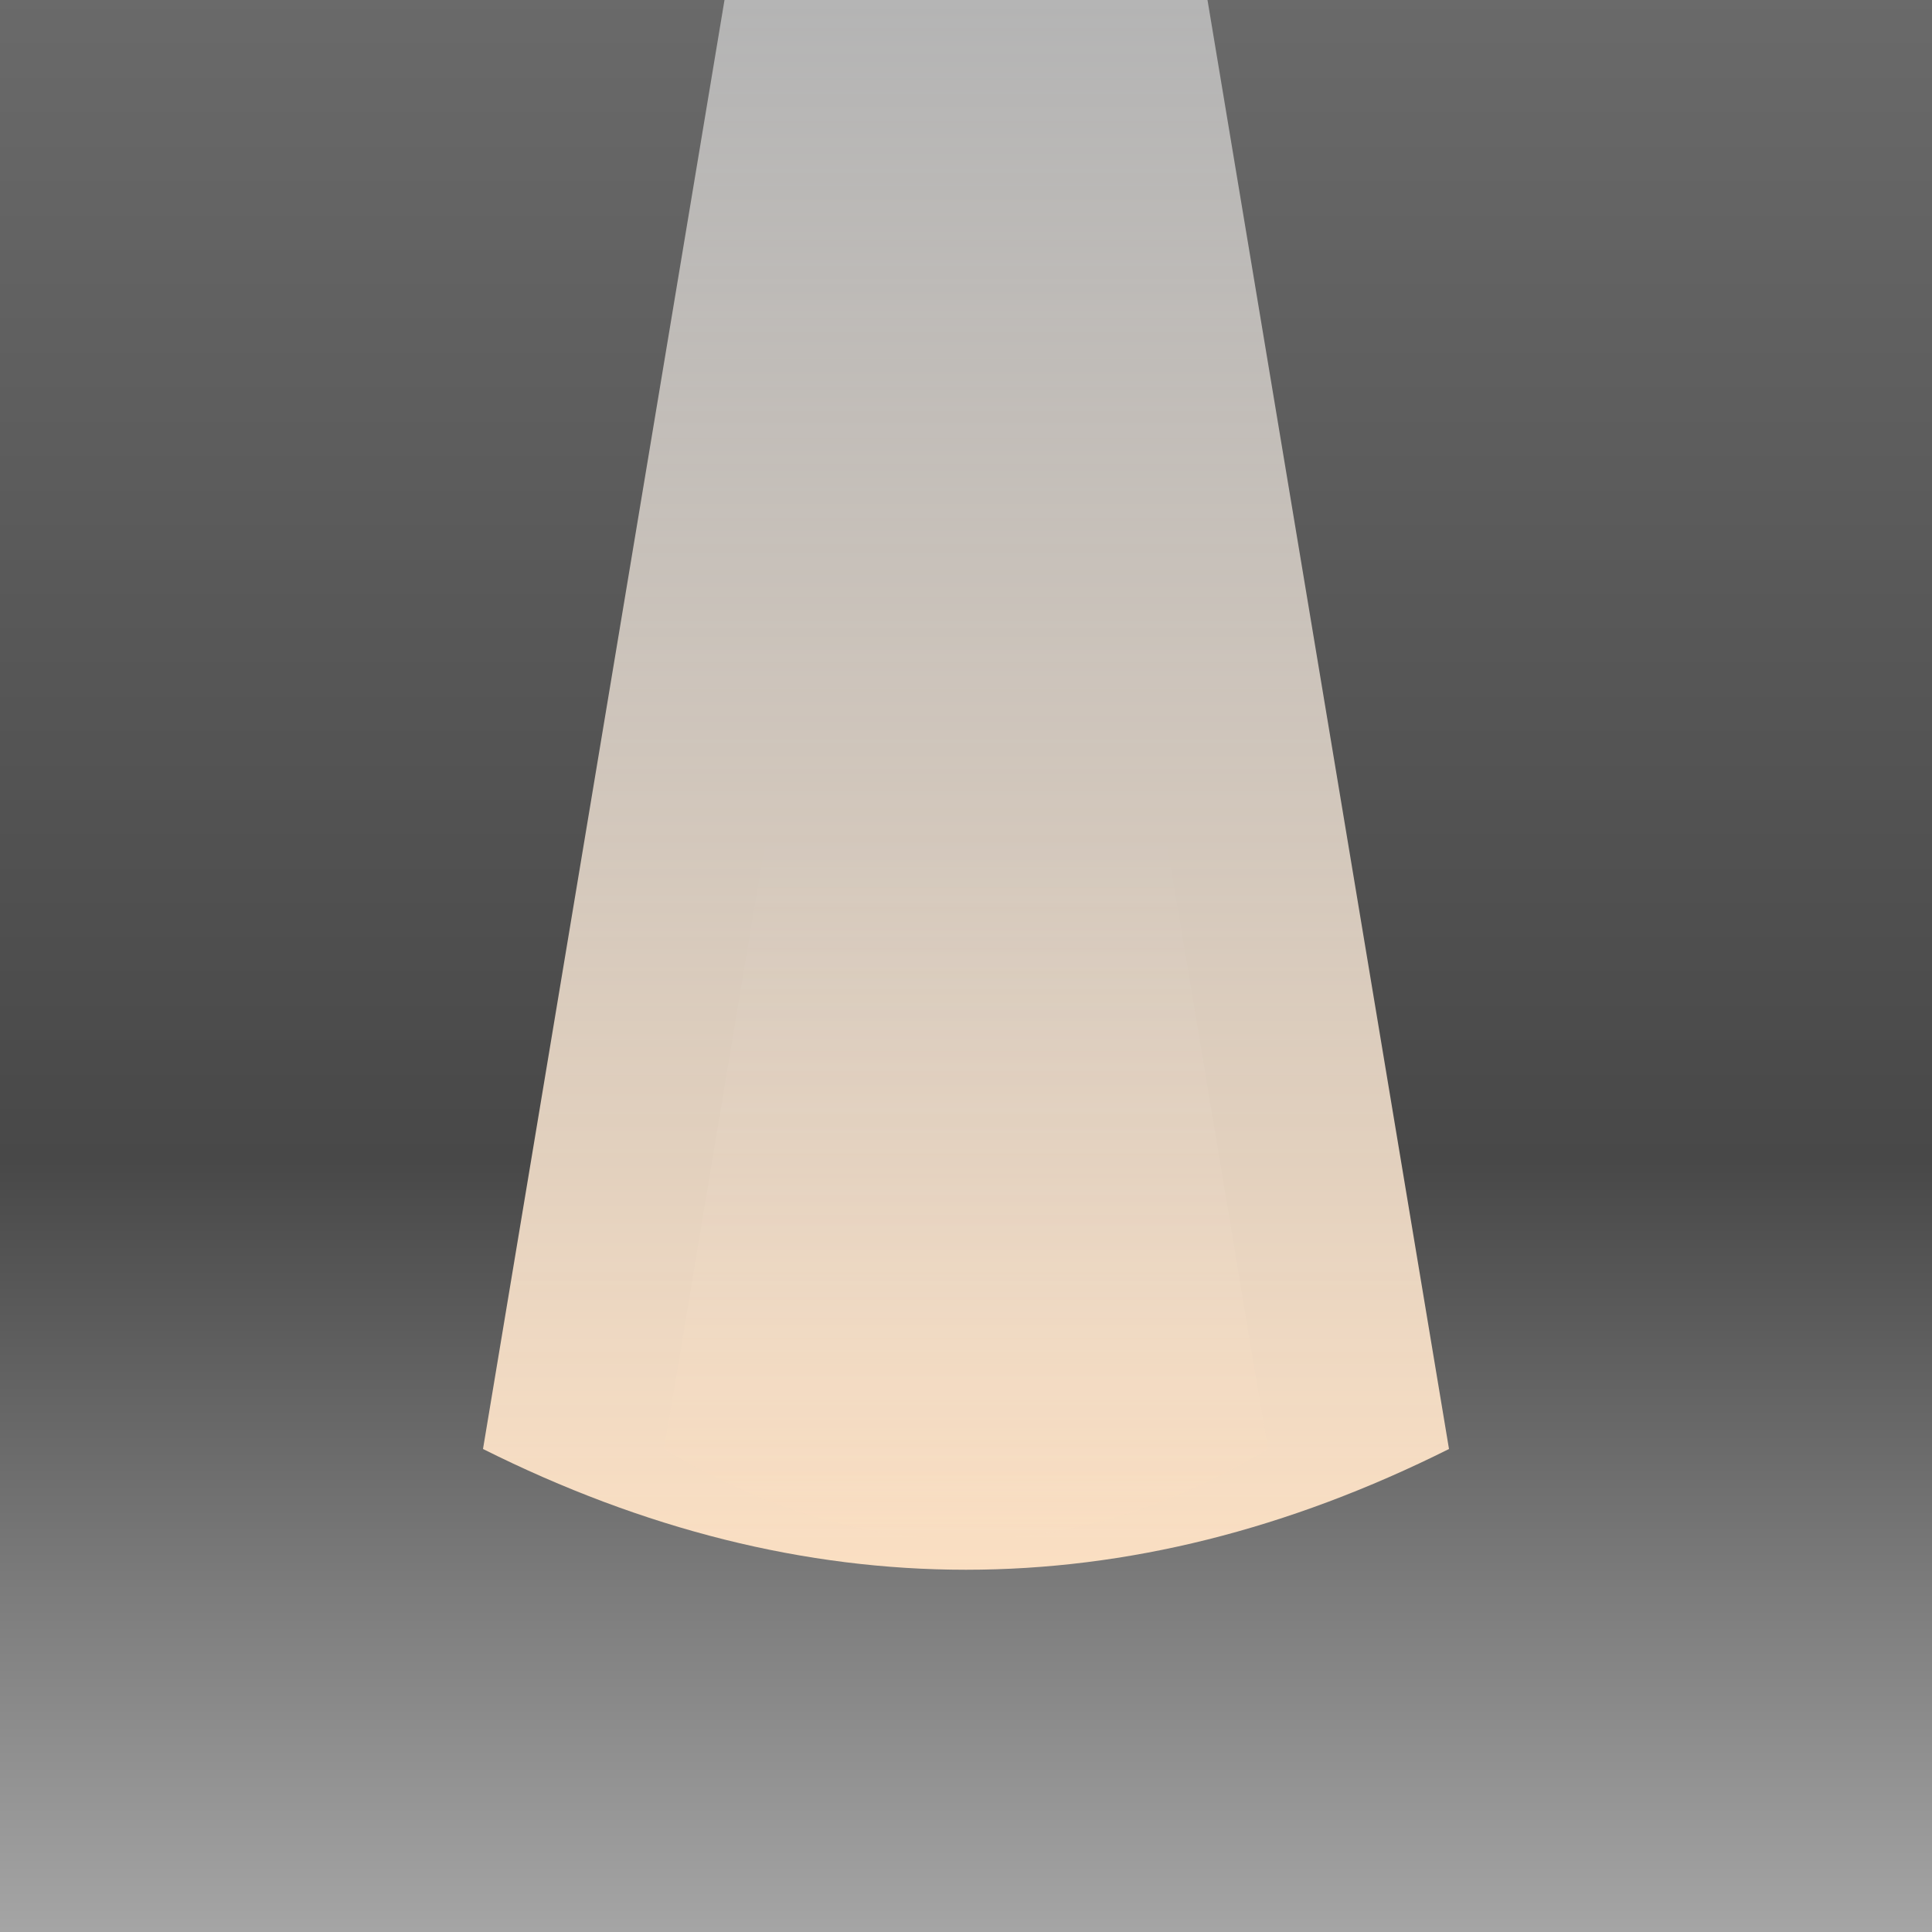<?xml version="1.0" encoding="UTF-8" standalone="no"?>
<svg
   viewBox="0 0 16 16"
   width="16"
   height="16"
   version="1.1"
   id="svg18"
   sodipodi:docname="ray-tracing.svg"
   inkscape:version="1.1.2 (0a00cf5339, 2022-02-04)"
   xmlns:inkscape="http://www.inkscape.org/namespaces/inkscape"
   xmlns:sodipodi="http://sodipodi.sourceforge.net/DTD/sodipodi-0.dtd"
   xmlns="http://www.w3.org/2000/svg"
   xmlns:svg="http://www.w3.org/2000/svg"
   xmlns:rdf="http://www.w3.org/1999/02/22-rdf-syntax-ns#"
   xmlns:cc="http://creativecommons.org/ns#"
   xmlns:dc="http://purl.org/dc/elements/1.1/">
  <defs
     id="defs14">
    <filter
       style="color-interpolation-filters:sRGB;"
       inkscape:label="Feather"
       id="filter134"
       x="-0.3"
       y="-0.185"
       width="1.6"
       height="1.369">
      <feGaussianBlur
         stdDeviation="1"
         result="blur"
         id="feGaussianBlur126" />
      <feComposite
         in="SourceGraphic"
         in2="blur"
         operator="atop"
         result="composite1"
         id="feComposite128" />
      <feComposite
         in2="composite1"
         operator="in"
         result="composite2"
         id="feComposite130" />
      <feComposite
         in2="composite2"
         operator="in"
         result="composite3"
         id="feComposite132" />
    </filter>
  </defs>
  <sodipodi:namedview
     pagecolor="#ffffff"
     bordercolor="#666666"
     borderopacity="1"
     objecttolerance="10"
     gridtolerance="10"
     guidetolerance="10"
     inkscape:pageopacity="0"
     inkscape:pageshadow="2"
     inkscape:window-width="922"
     inkscape:window-height="480"
     id="namedview20"
     showgrid="false"
     inkscape:zoom="16.852722"
     inkscape:cx="4.1833005"
     inkscape:cy="7.7435562"
     inkscape:window-x="26"
     inkscape:window-y="23"
     inkscape:window-maximized="0"
     inkscape:current-layer="svg18"
     inkscape:pagecheckerboard="0" />
  <linearGradient
     id="g0"
     x1="0%"
     y1="0%"
     x2="0%"
     y2="100%">
    <stop
       offset="0%"
       style="stop-color:#6a6a6a;stop-opacity:1"
       id="stop2" />
    <stop
       offset="60%"
       style="stop-color:#484848;stop-opacity:1"
       id="stop3" />
    <stop
       offset="100%"
       style="stop-color:#a6a6a6;stop-opacity:1"
       id="stop4" />
  </linearGradient>
  <linearGradient
     id="g1"
     x1="0%"
     y1="0%"
     x2="0%"
     y2="100%">
    <stop
       offset="0%"
       style="stop-color:#ffffff;stop-opacity:0.5"
       id="stop7" />
    <stop
       offset="100%"
       style="stop-color:#ffe0c0;stop-opacity:1"
       id="stop9" />
  </linearGradient>
  <linearGradient
     id="g2"
     x1="0%"
     y1="0%"
     x2="0%"
     y2="100%">
    <stop
       offset="50%"
       style="stop-color:#ffffff;stop-opacity:0"
       id="stop7" />
    <stop
       offset="90%"
       style="stop-color:#ffe0c0;stop-opacity:0.125"
       id="stop9" />
    <stop
       offset="100%"
       style="stop-color:#ffe0c0;stop-opacity:0"
       id="stop9" />
  </linearGradient>
  <style
     id="style12">
    .ac-color {
      fill: url(#g0);
    }
    .ac-color1 {
      fill: url(#g1);
    }
    .ac-color2 {
      fill: url(#g2);
    }
  </style>
  <path
     d="M0 0 16 0 16 16 0 16 0 0"
     class="ac-color"
     id="path14" />
  <path
     d="M6 0 10 0 12 12Q8 14 4 12L6 0"
     class="ac-color1"
     id="path16"
     style="filter:url(#filter134)" />
  <path
     d="M7.5 0 8.5 0 10.5 12Q8 13.5 5.5 12L7.5 0"
     class="ac-color2"
     id="path16" />
</svg>
